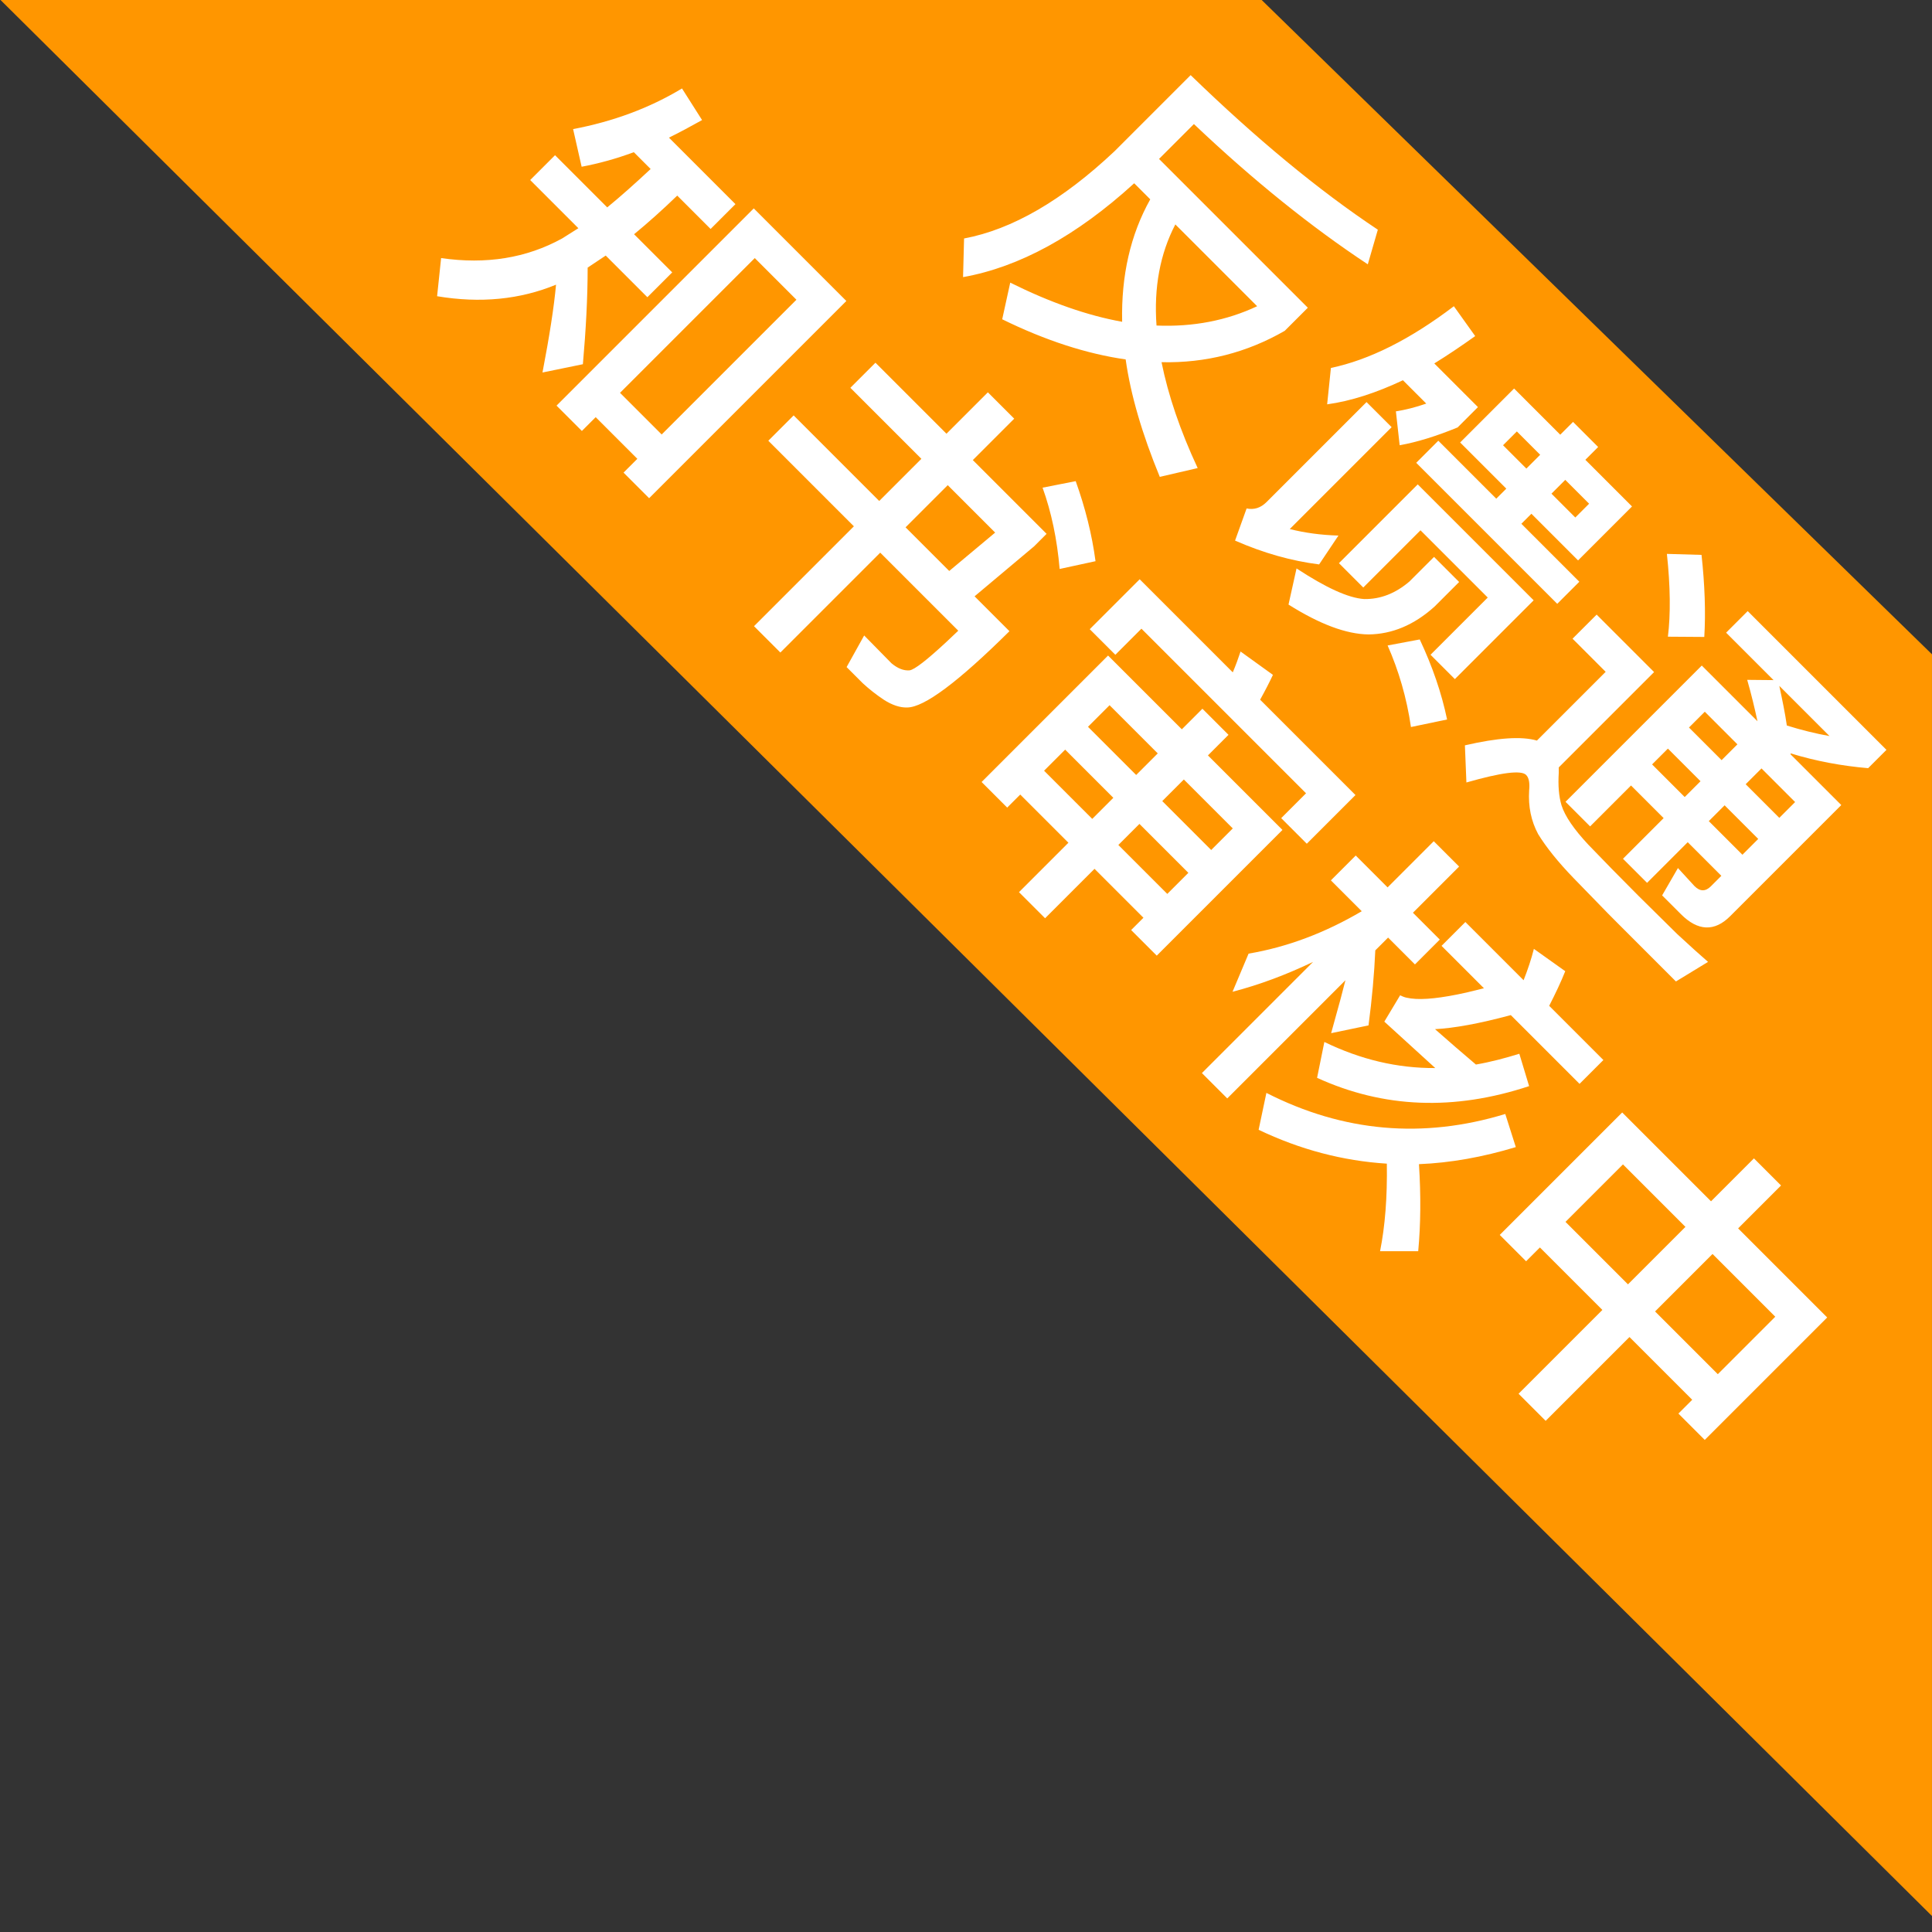 <?xml version="1.0" encoding="UTF-8"?>
<svg width="49px" height="49px" viewBox="0 0 49 49" version="1.1" xmlns="http://www.w3.org/2000/svg" xmlns:xlink="http://www.w3.org/1999/xlink">
    <rect x="0" y="0" width="49" height="49" fill="#333333" stroke="none"/>
    <!-- Generator: Sketch 59.1 (86144) - https://sketch.com -->
    <title>分组备份 65@2x</title>
    <desc>Created with Sketch.</desc>
    <g id="页面-1" stroke="none" stroke-width="1" fill="none" fill-rule="evenodd">
        <g id="状态角标" transform="translate(-4398, -1066)">
            <g id="分组备份-65" transform="translate(4397, 1048)">
                <g id="编组-3备份" transform="translate(33.828, 34.172) rotate(45) translate(-33.828, -34.172) translate(-1.172, 22.172)">
                    <polygon id="矩形" fill="#FF9600" points="22.979 1.151 46.734 0.864 69.361 23.491 0.362 23.768"></polygon>
                    <path d="M24.555,6.724 C24.834,7.714 25.401,8.614 26.247,9.424 C25.509,9.937 24.609,10.369 23.538,10.729 L24.051,11.53 C25.212,11.134 26.193,10.63 26.985,10.036 C27.714,10.585 28.623,11.08 29.703,11.53 L30.225,10.693 C29.235,10.333 28.38,9.91 27.678,9.442 C28.488,8.668 29.037,7.741 29.325,6.67 L29.325,5.842 L23.988,5.842 L23.988,4.591 C26.067,4.537 27.948,4.33 29.622,3.988 L29.181,3.187 C27.39,3.547 25.347,3.736 23.052,3.772 L23.052,6.499 C22.998,8.317 22.62,9.739 21.918,10.765 L22.593,11.476 C23.421,10.288 23.889,8.704 23.979,6.724 L24.555,6.724 Z M26.931,8.875 C26.202,8.245 25.707,7.525 25.455,6.724 L28.389,6.724 C28.101,7.525 27.615,8.245 26.931,8.875 Z M34.473,3.592 L34.473,5.527 L36.129,5.527 L36.129,5.887 L34.05,5.887 L34.05,6.679 L39.108,6.679 L39.108,5.887 L37.029,5.887 L37.029,5.527 L38.703,5.527 L38.703,3.592 L37.029,3.592 L37.029,3.133 L36.129,3.133 L36.129,3.592 L34.473,3.592 Z M37.884,4.807 L37.029,4.807 L37.029,4.312 L37.884,4.312 L37.884,4.807 Z M36.129,4.807 L35.292,4.807 L35.292,4.312 L36.129,4.312 L36.129,4.807 Z M38.622,7.039 L34.464,7.039 L34.464,9.865 L35.337,9.865 L35.337,7.813 L37.749,7.813 L37.749,9.865 L38.622,9.865 L38.622,7.039 Z M37.281,9.784 L36.813,10.468 C37.461,10.72 38.091,11.062 38.694,11.512 L39.207,10.729 C38.631,10.351 37.983,10.036 37.281,9.784 Z M36.057,8.047 L36.057,8.929 C36.021,9.388 35.859,9.766 35.562,10.054 C35.256,10.324 34.662,10.54 33.798,10.72 L34.302,11.512 C35.211,11.305 35.868,11.008 36.273,10.612 C36.687,10.189 36.921,9.631 36.957,8.929 L36.957,8.047 L36.057,8.047 Z M32.331,5.437 L33.168,5.437 C33.042,5.698 32.907,5.923 32.763,6.121 L33.438,6.661 C33.69,6.301 33.933,5.842 34.158,5.302 L34.158,4.573 L32.592,4.573 C32.682,4.195 32.763,3.781 32.835,3.349 L31.917,3.196 C31.728,4.582 31.359,5.68 30.819,6.508 L31.404,7.228 C31.773,6.742 32.079,6.139 32.331,5.437 Z M32.07,6.481 L32.07,10.063 C32.07,10.279 31.989,10.432 31.827,10.54 L32.196,11.323 C32.934,11.035 33.573,10.675 34.131,10.243 L33.96,9.379 C33.636,9.685 33.303,9.937 32.97,10.135 L32.97,6.481 L32.07,6.481 Z M40.818,3.214 L40.179,3.817 C40.827,4.339 41.331,4.834 41.682,5.284 L42.339,4.636 C41.925,4.168 41.412,3.691 40.818,3.214 Z M45.948,11.323 L48.009,11.323 L48.234,10.396 L47.788,10.423 C47.613,10.432 47.41,10.441 47.181,10.45 L45.813,10.459 L45.813,10.459 L44.832,10.454 C44.528,10.45 44.247,10.446 43.986,10.441 C43.455,10.423 43.059,10.351 42.798,10.216 C42.582,10.099 42.375,9.919 42.168,9.685 L42.069,9.586 L42.069,6.166 L40.008,6.166 L40.008,7.03 L41.196,7.03 L41.196,9.496 C40.836,9.694 40.44,10.153 39.99,10.873 L40.683,11.512 C41.133,10.702 41.439,10.306 41.619,10.306 C41.718,10.306 41.826,10.378 41.952,10.531 C42.222,10.837 42.537,11.044 42.897,11.152 C43.275,11.242 43.752,11.296 44.337,11.305 L45.568,11.322 C45.697,11.323 45.824,11.323 45.948,11.323 Z M44.355,4.168 L43.878,4.636 C44.22,4.825 44.526,5.014 44.805,5.194 L42.807,5.194 L42.807,10.081 L43.689,10.081 L43.689,8.614 L44.859,8.614 L44.859,10.072 L45.723,10.072 L45.723,8.614 L46.929,8.614 L46.929,8.992 C46.929,9.181 46.83,9.28 46.632,9.28 L46.011,9.253 L46.218,10.027 L46.893,10.027 C47.505,10.027 47.811,9.739 47.811,9.181 L47.811,5.194 L45.993,5.194 L45.975,5.176 C46.569,4.861 47.118,4.483 47.631,4.051 L47.631,3.394 L42.654,3.394 L42.654,4.168 L44.355,4.168 Z M45.408,4.744 C45.156,4.555 44.868,4.366 44.562,4.168 L46.362,4.168 C46.065,4.375 45.75,4.564 45.408,4.744 Z M43.689,7.291 L44.859,7.291 L44.859,7.858 L43.689,7.858 L43.689,7.291 Z M45.723,7.291 L46.929,7.291 L46.929,7.858 L45.723,7.858 L45.723,7.291 Z M46.929,6.535 L45.723,6.535 L45.723,5.968 L46.929,5.968 L46.929,6.535 Z M44.859,6.535 L43.689,6.535 L43.689,5.968 L44.859,5.968 L44.859,6.535 Z M20.928,13.997 L17.607,13.997 L17.607,21.071 L18.516,21.071 L18.516,20.576 L20.01,20.576 L20.01,21.071 L20.928,21.071 L20.928,13.997 Z M18.516,19.703 L18.516,14.87 L20.01,14.87 L20.01,19.703 L18.516,19.703 Z M14.448,15.14 L15.051,15.14 C15.033,15.662 15.006,16.157 14.961,16.607 L13.089,16.607 L13.089,17.498 L14.817,17.498 L14.709,17.975 C14.421,18.965 13.818,19.802 12.891,20.495 L13.503,21.251 C14.412,20.603 15.051,19.82 15.429,18.911 C15.789,19.343 16.23,19.946 16.761,20.729 L17.337,19.856 C16.779,19.19 16.23,18.578 15.69,18.038 L15.798,17.498 L17.292,17.498 L17.292,16.607 L15.924,16.607 C15.969,16.148 15.996,15.662 16.005,15.14 L17.202,15.14 L17.202,14.249 L14.817,14.249 C14.916,13.961 15.006,13.655 15.096,13.34 L14.169,13.133 C13.935,14.078 13.521,14.969 12.945,15.815 L13.773,16.337 C14.025,15.968 14.25,15.572 14.448,15.14 Z M25.104,13.097 L25.104,14.582 L22.557,14.582 L22.557,15.482 L25.104,15.482 L25.104,16.994 L22.035,16.994 L22.035,17.903 L25.104,17.903 L25.104,21.485 L26.049,21.485 L26.049,17.903 L28.848,17.903 L28.837,18.306 C28.812,18.993 28.762,19.388 28.686,19.487 C28.587,19.604 28.434,19.667 28.236,19.685 L27.246,19.676 L27.246,19.676 L27.498,20.558 L28.074,20.558 C28.299,20.549 28.524,20.522 28.749,20.477 C29.001,20.423 29.19,20.324 29.307,20.198 C29.613,19.892 29.766,18.821 29.775,16.994 L28.524,16.994 L28.695,15.032 L28.695,14.582 L26.049,14.582 L26.049,13.097 L25.104,13.097 Z M26.049,16.994 L26.049,15.482 L27.75,15.482 L27.615,16.994 L26.049,16.994 Z M28.272,13.115 L27.795,13.826 C28.389,14.105 28.983,14.492 29.559,14.978 L30.063,14.195 C29.523,13.781 28.92,13.421 28.272,13.115 Z M32.898,18.119 L34.626,18.119 L34.626,18.875 L32.898,18.875 L32.898,18.119 Z M34.626,19.73 L34.626,21.503 L35.562,21.503 L35.562,19.73 L37.317,19.73 L37.317,20.171 L38.235,20.171 L38.235,15.662 L35.562,15.662 L35.562,14.924 L34.626,14.924 L34.626,15.662 L31.98,15.662 L31.98,20.198 L32.898,20.198 L32.898,19.73 L34.626,19.73 Z M35.562,18.875 L35.562,18.119 L37.317,18.119 L37.317,18.875 L35.562,18.875 Z M37.317,17.3 L35.562,17.3 L35.562,16.526 L37.317,16.526 L37.317,17.3 Z M34.626,16.526 L34.626,17.3 L32.898,17.3 L32.898,16.526 L34.626,16.526 Z M38.919,13.727 L35.499,13.727 C35.427,13.475 35.355,13.25 35.283,13.052 L34.284,13.214 C34.365,13.376 34.446,13.547 34.518,13.727 L31.179,13.727 L31.179,15.518 L32.097,15.518 L32.097,14.582 L38.001,14.582 L38.001,15.473 L38.919,15.473 L38.919,13.727 Z M42.06,21.467 L42.06,17.228 L42.311,17.655 C42.445,17.888 42.591,18.148 42.753,18.434 L43.284,17.624 C42.87,17.084 42.456,16.589 42.06,16.157 L42.06,15.698 L43.023,15.698 L43.023,14.807 L42.06,14.807 L42.06,13.151 L41.151,13.151 L41.151,14.807 L40.008,14.807 L40.008,15.698 L41.115,15.698 C40.845,16.742 40.422,17.678 39.846,18.488 L40.242,19.46 C40.602,18.848 40.899,18.191 41.151,17.48 L41.151,21.467 L42.06,21.467 Z M43.167,14.033 L43.167,14.888 L44.688,14.888 L44.452,15.277 C44.107,15.821 43.81,16.191 43.562,16.38 L43.482,16.436 C43.446,16.463 43.392,16.49 43.311,16.517 L43.5,17.273 L45.246,17.192 C44.571,17.876 43.752,18.38 42.789,18.713 L43.302,19.487 C45.039,18.839 46.353,17.624 47.253,15.833 L46.497,15.428 C46.317,15.77 46.128,16.094 45.912,16.4 C45.462,16.436 45.003,16.472 44.544,16.499 C44.868,16.139 45.237,15.608 45.651,14.888 L48.117,14.888 L48.117,14.033 L46.173,14.033 C46.065,13.7 45.957,13.394 45.84,13.124 L44.877,13.286 C45.012,13.511 45.138,13.763 45.255,14.033 L43.167,14.033 Z M46.092,19.775 C46.704,20.369 47.181,20.927 47.541,21.467 L48.225,20.783 C47.793,20.261 47.271,19.73 46.677,19.208 C47.217,18.623 47.694,17.939 48.108,17.165 L47.325,16.76 C46.299,18.686 44.742,19.991 42.663,20.666 L43.185,21.467 C44.283,21.08 45.255,20.513 46.092,19.775 Z M52.581,13.097 L52.581,14.636 L49.395,14.636 L49.395,19.028 L50.34,19.028 L50.34,18.533 L52.581,18.533 L52.581,21.539 L53.553,21.539 L53.553,18.533 L55.803,18.533 L55.803,19.028 L56.748,19.028 L56.748,14.636 L53.553,14.636 L53.553,13.097 L52.581,13.097 Z M50.34,17.615 L50.34,15.554 L52.581,15.554 L52.581,17.615 L50.34,17.615 Z M53.553,17.615 L53.553,15.554 L55.803,15.554 L55.803,17.615 L53.553,17.615 Z" id="反馈通知书审核中" fill="#FFFFFF" fill-rule="nonzero"></path>
                </g>
            </g>
        </g>
    </g>
</svg>